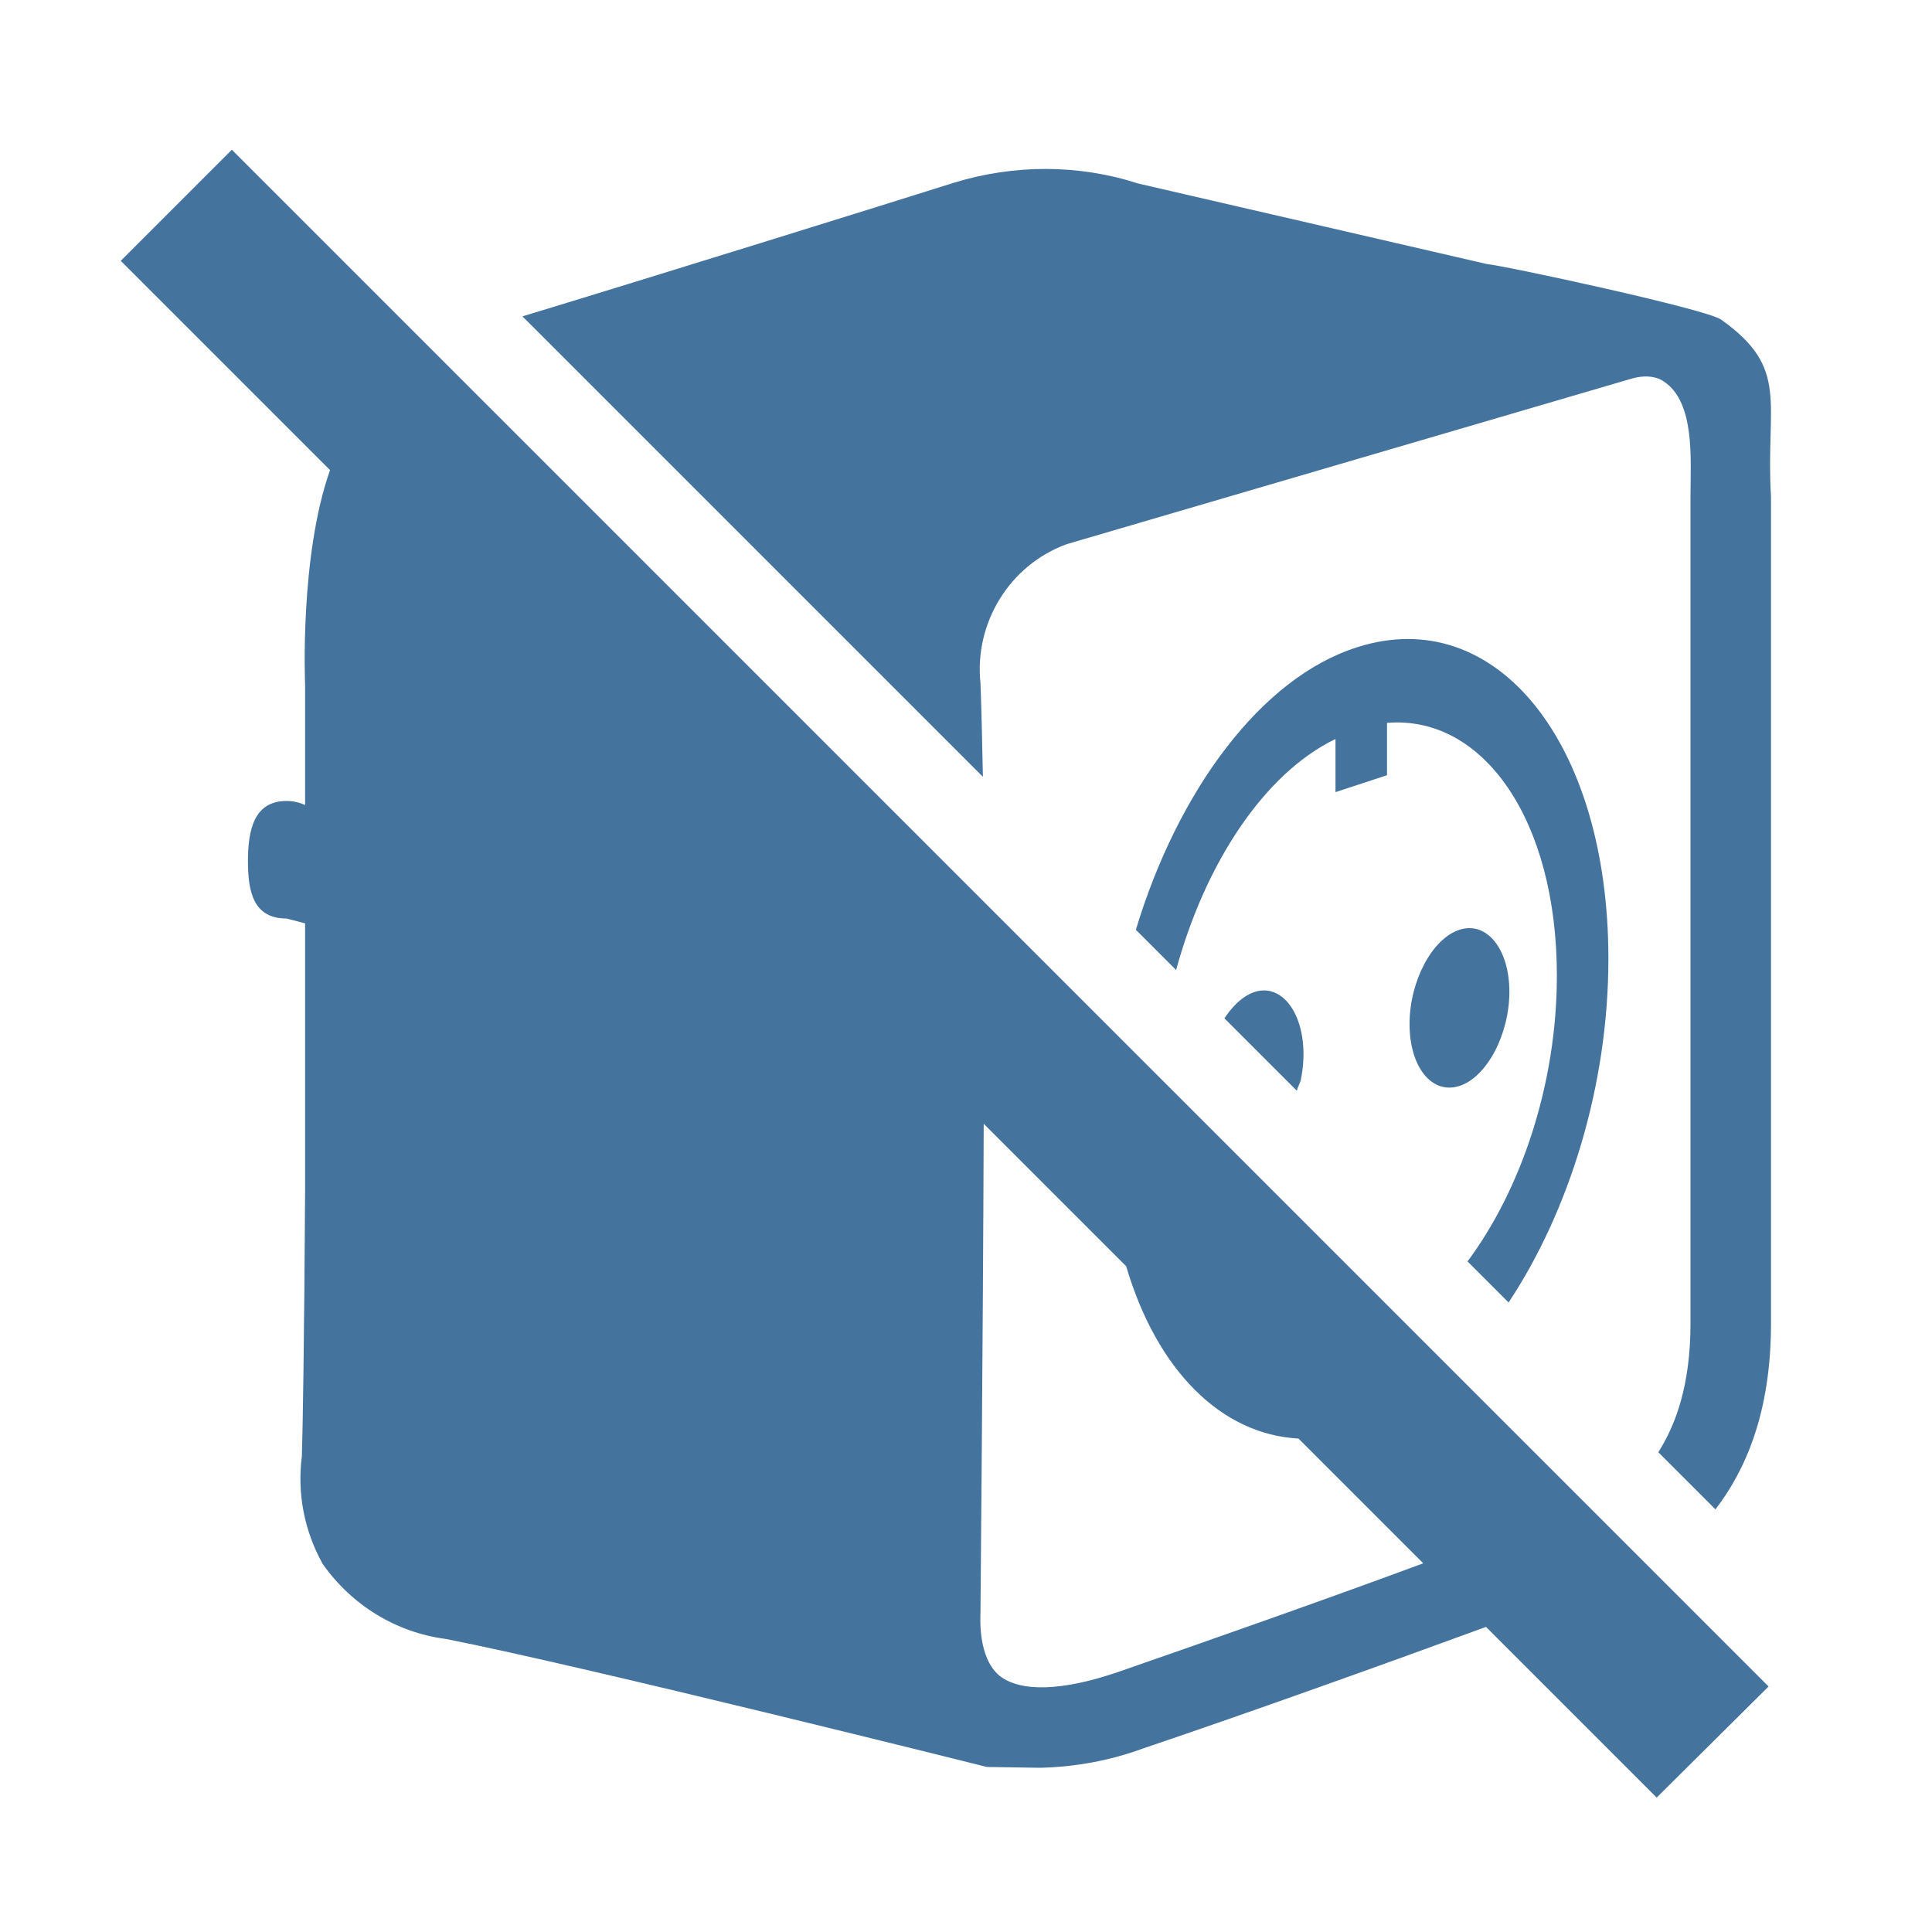 <svg viewBox="0 0 24 24" height="24px" width="24px" fill="#44739e" xmlns="http://www.w3.org/2000/svg"><title>hue:plug-eu-off</title><desc>Source: https://github.com/arallsopp/hass-hue-icons</desc><path d="M18.13,13.49c0.34-0.11,0.62-0.64,0.62-1.17c0-0.53-0.28-0.88-0.62-0.77c-0.34,0.11-0.62,0.64-0.62,1.17 C17.51,13.26,17.79,13.6,18.13,13.49z M12.21,9.65c-0.01-0.5-0.02-0.91-0.03-1.16c-0.08-0.75,0.36-1.47,1.07-1.73l7.03-2.06 c0.26-0.07,0.39,0.04,0.39,0.04C21.06,5,21,5.71,21,6.16v10.28c0,0.78-0.19,1.27-0.4,1.6l0.71,0.71c0.36-0.47,0.69-1.18,0.69-2.31 V6.17c-0.07-1.17,0.24-1.59-0.62-2.2c-0.18-0.13-2.69-0.67-2.91-0.69l-4.33-1c-0.74-0.24-1.54-0.24-2.29-0.01 c-0.79,0.25-3.81,1.19-5.36,1.66L12.21,9.65z M21.97,20.95L2.88,1.86L1.5,3.24l2.6,2.6C3.72,6.91,3.79,8.5,3.79,8.5c0,0.44,0,0.95,0,1.5 C3.72,9.97,3.65,9.95,3.56,9.95c-0.4,0-0.48,0.35-0.48,0.75c0,0.4,0.08,0.71,0.48,0.71l0.23,0.06c0,0.25,0,0.49,0,0.74v2.59 c-0.01,1.83-0.03,3.01-0.04,3.29c-0.06,0.46,0.03,0.93,0.26,1.34c0.36,0.51,0.91,0.85,1.53,0.93c1.73,0.34,6.72,1.59,6.72,1.59 l0.66,0.01c0.44-0.01,0.87-0.09,1.28-0.24c1.39-0.47,3.03-1.06,4.26-1.51l2.12,2.12L21.97,20.95z M13.89,20.77 c-0.7,0.24-1.21,0.25-1.47,0.05c-0.28-0.23-0.24-0.74-0.24-0.8c0-0.22,0.03-3.16,0.04-6.06l1.77,1.77 c0.38,1.29,1.18,2.09,2.14,2.14l1.55,1.55C16.52,19.85,15.1,20.35,13.89,20.77z M15.77,12.31c-0.2-0.04-0.4,0.1-0.56,0.34l0.9,0.9c0.01-0.05,0.04-0.09,0.05-0.14 C16.27,12.87,16.09,12.38,15.77,12.31z M16.86,8.04c-1.2,0.38-2.23,1.79-2.75,3.51l0.5,0.5c0.36-1.32,1.09-2.44,1.98-2.87v0.66l0.64-0.21V8.98 c1.19-0.1,2.11,1.2,2.11,3.14c0,1.34-0.44,2.65-1.11,3.55l0.51,0.51c0.75-1.13,1.24-2.69,1.24-4.27 C19.98,9.22,18.58,7.49,16.86,8.04z"/></svg>